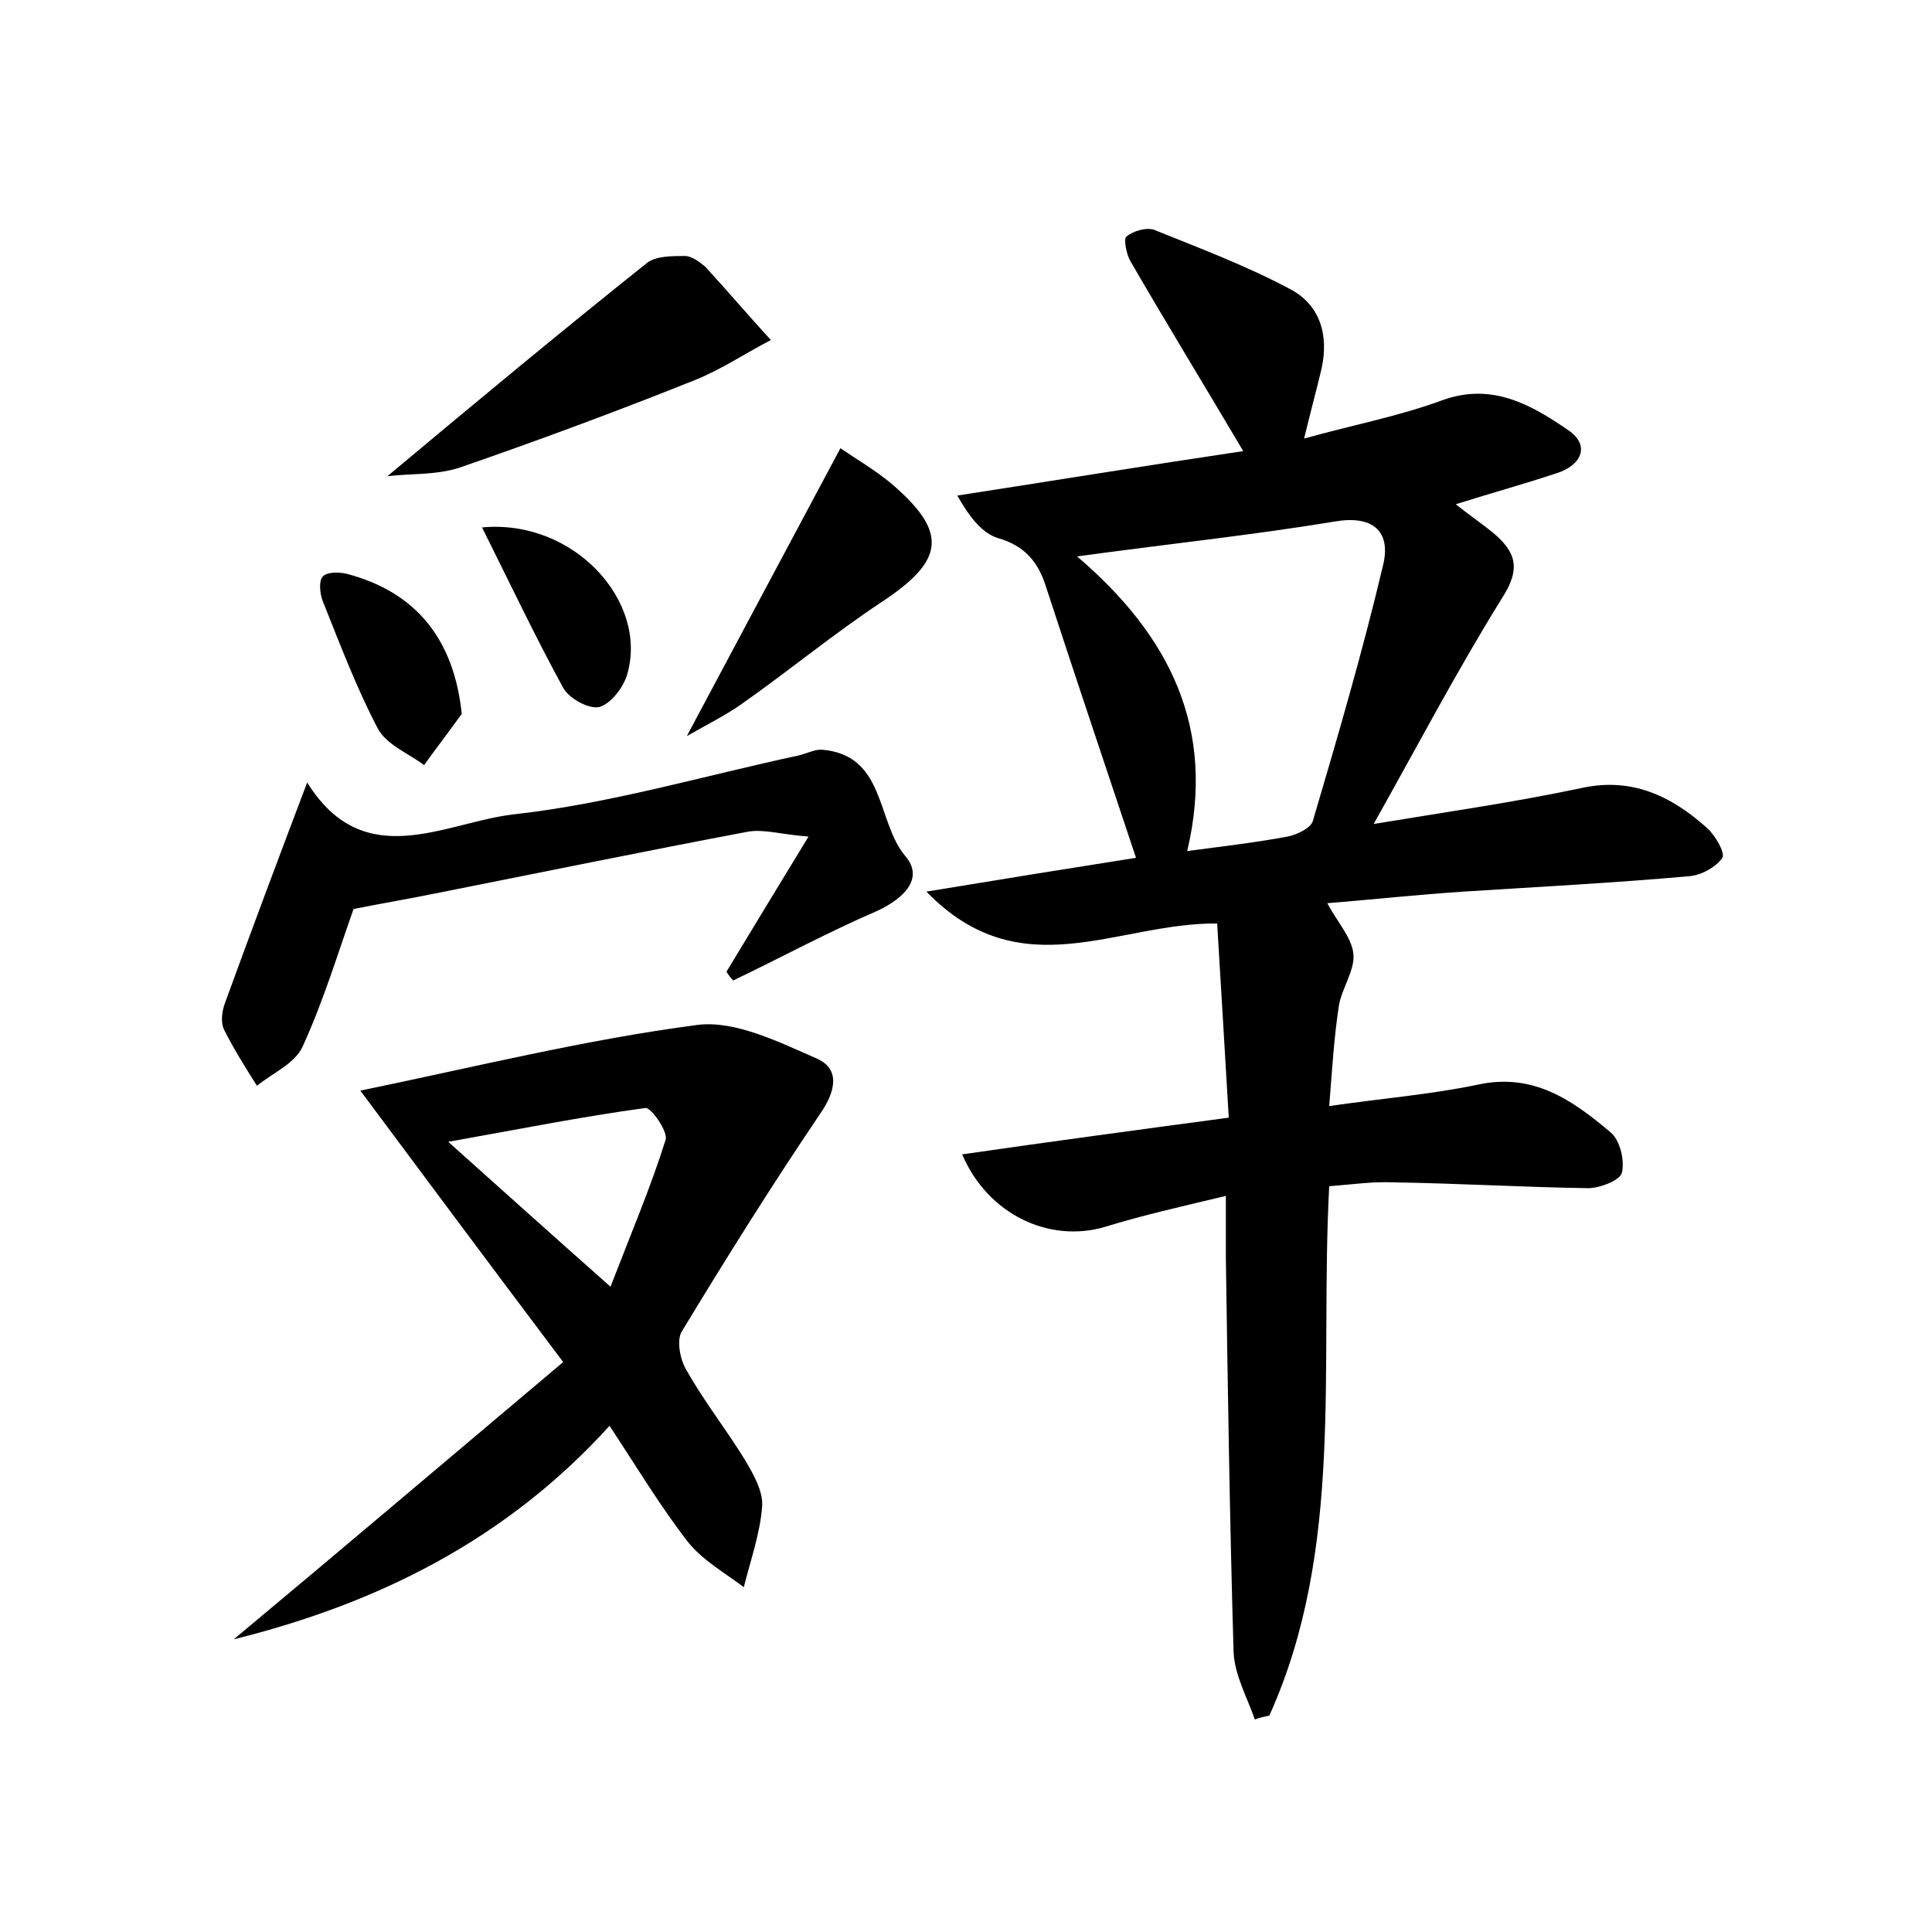 <?xml version="1.0" encoding="utf-8"?>
<!-- Generator: Adobe Illustrator 22.0.0, SVG Export Plug-In . SVG Version: 6.00 Build 0)  -->
<svg version="1.1" id="图层_1" xmlns="http://www.w3.org/2000/svg" xmlns:xlink="http://www.w3.org/1999/xlink" x="0px" y="0px"
	 viewBox="0 0 200 200" style="enable-background:new 0 0 200 200;" xml:space="preserve">
<style type="text/css">
	.st0{fill:#FFFFFF;}
</style>
<g>
	
	<path d="M137.6,122.8c-1,18.8,1.6,37.5-6.2,54.8c-0.5,0.1-1,0.2-1.5,0.4c-0.8-2.3-2.1-4.6-2.2-7c-0.4-13.6-0.6-27.2-0.8-40.8
		c0-1.9,0-3.8,0-6.4c-4.6,1.1-8.6,2-12.5,3.2c-5.7,1.7-12.1-1.2-14.8-7.5c9-1.3,17.9-2.5,27.6-3.8c-0.4-6.9-0.8-13.4-1.2-20.1
		c-10.4-0.1-20.3,6.8-30.1-3.3c7.9-1.3,14.7-2.4,21.7-3.5c-3.2-9.6-6.3-18.8-9.3-28c-0.8-2.6-2.2-4.3-5-5.1
		c-1.6-0.5-2.9-2.1-4.2-4.4c9.7-1.5,19.5-3.1,29.6-4.6c-4.2-7.1-8-13.3-11.7-19.7c-0.4-0.7-0.7-2.3-0.4-2.5c0.7-0.6,2.1-1,2.9-0.7
		c4.7,1.9,9.5,3.7,14,6.1c3.1,1.6,4.1,4.7,3.3,8.3c-0.5,2.1-1.1,4.3-1.8,7.2c5-1.4,9.8-2.3,14.4-4c5.1-1.8,9.1,0.5,12.9,3.1
		c2.4,1.6,1.4,3.7-1.2,4.5c-3.3,1.1-6.6,2-10.4,3.2c1.5,1.2,2.7,2,3.8,2.9c2.4,2,3,3.7,1,6.8c-4.6,7.4-8.7,15.2-13.3,23.4
		c7.2-1.2,14.3-2.2,21.4-3.7c5.3-1.2,9.4,0.8,13.1,4.1c0.9,0.8,1.9,2.6,1.6,3.1c-0.7,1-2.2,1.8-3.4,1.9c-7.8,0.7-15.6,1.1-23.4,1.6
		c-4.6,0.3-9.2,0.8-14.1,1.2c1,1.9,2.5,3.5,2.7,5.2c0.2,1.7-1.2,3.6-1.5,5.4c-0.5,3.3-0.7,6.6-1,10.4c5.5-0.8,10.5-1.2,15.3-2.2
		c5.8-1.3,9.9,1.6,13.8,4.9c1,0.8,1.5,2.9,1.2,4.2c-0.2,0.8-2.3,1.6-3.5,1.6c-6.7-0.1-13.4-0.5-20.1-0.6
		C142.1,122.3,140.1,122.6,137.6,122.8z M111.5,57.6c9.6,8.2,14.4,17.8,11.4,30.5c3.8-0.5,7.2-0.9,10.4-1.5c1-0.2,2.4-0.9,2.6-1.6
		c2.6-8.8,5.2-17.7,7.3-26.6c0.8-3.5-1.2-5.1-5.1-4.4C129.6,55.4,121,56.3,111.5,57.6z"/>
	<path d="M37.3,112.9c12.1-2.5,23.4-5.3,34.9-6.8c3.9-0.5,8.5,1.8,12.4,3.5c2.4,1.1,1.9,3.4,0.3,5.7c-5,7.4-9.7,14.9-14.3,22.5
		c-0.6,0.9-0.2,3,0.5,4.1c1.8,3.2,4.1,6.1,6,9.2c0.9,1.5,1.9,3.3,1.8,4.8c-0.2,2.8-1.2,5.6-1.9,8.4c-2-1.5-4.3-2.8-5.8-4.7
		c-2.8-3.6-5.2-7.6-8.1-12c-10.7,11.8-24,18.4-38.9,22.1c11.4-9.5,22.7-19.1,34.1-28.7C50.7,130.9,44,121.9,37.3,112.9z M63.2,133.2
		c2.2-5.7,4.2-10.4,5.7-15.2c0.3-0.8-1.5-3.4-2.1-3.3c-6.6,0.9-13.1,2.2-20.4,3.5C52.1,123.3,57.1,127.8,63.2,133.2z"/>
	<path d="M75.2,100.6c2.6-4.3,5.2-8.6,8.5-14c-2.8-0.2-4.6-0.8-6.3-0.5c-10.6,2-21.3,4.2-31.9,6.3c-2.9,0.6-5.9,1.1-8.9,1.7
		c-1.6,4.5-3.1,9.5-5.3,14.3c-0.8,1.7-3.1,2.7-4.7,4c-1.2-1.9-2.4-3.8-3.4-5.8c-0.4-0.8-0.2-2,0.1-2.8c2.7-7.4,5.5-14.9,8.5-22.8
		c5.9,9.5,14.3,4.1,21.4,3.3c9.9-1.1,19.7-4,29.5-6.1c0.8-0.2,1.6-0.6,2.3-0.6c6.7,0.5,5.7,7.4,8.7,11c2,2.3-0.1,4.4-2.9,5.7
		c-5.1,2.2-9.9,4.8-14.9,7.2C75.6,101.2,75.4,100.9,75.2,100.6z"/>
	<path d="M40.1,49.3c9.2-7.7,18-15,26.9-22.1c0.9-0.7,2.6-0.7,3.9-0.7c0.7,0,1.5,0.6,2.1,1.1c2.3,2.5,4.5,5.1,6.8,7.6
		c-2.7,1.4-5.2,3.1-8,4.2c-8,3.2-16.1,6.2-24.2,9C45.2,49.2,42.5,49,40.1,49.3z"/>
	<path d="M71.1,76.2C76.6,65.9,81.7,56.3,87,46.4c1.6,1.1,3.5,2.2,5.2,3.6c6,5.1,5.6,8-0.9,12.3c-5,3.3-9.7,7.2-14.7,10.7
		C75,74.1,73.2,75,71.1,76.2z"/>
	<path d="M47.8,73.9c-1.3,1.8-2.6,3.5-3.9,5.3c-1.6-1.2-3.9-2.1-4.8-3.8c-2.2-4.2-3.9-8.7-5.7-13.2c-0.3-0.8-0.4-2.1,0-2.5
		c0.4-0.5,1.7-0.5,2.5-0.3C43.1,61.3,47,66.2,47.8,73.9z"/>
	<path d="M49.9,54.6c9.5-0.9,17.3,7.7,15,15.3c-0.4,1.3-1.7,3-2.9,3.3c-1.1,0.2-3.1-0.9-3.7-2C55.4,65.9,52.8,60.4,49.9,54.6z"/>
	
	
</g>
</svg>
